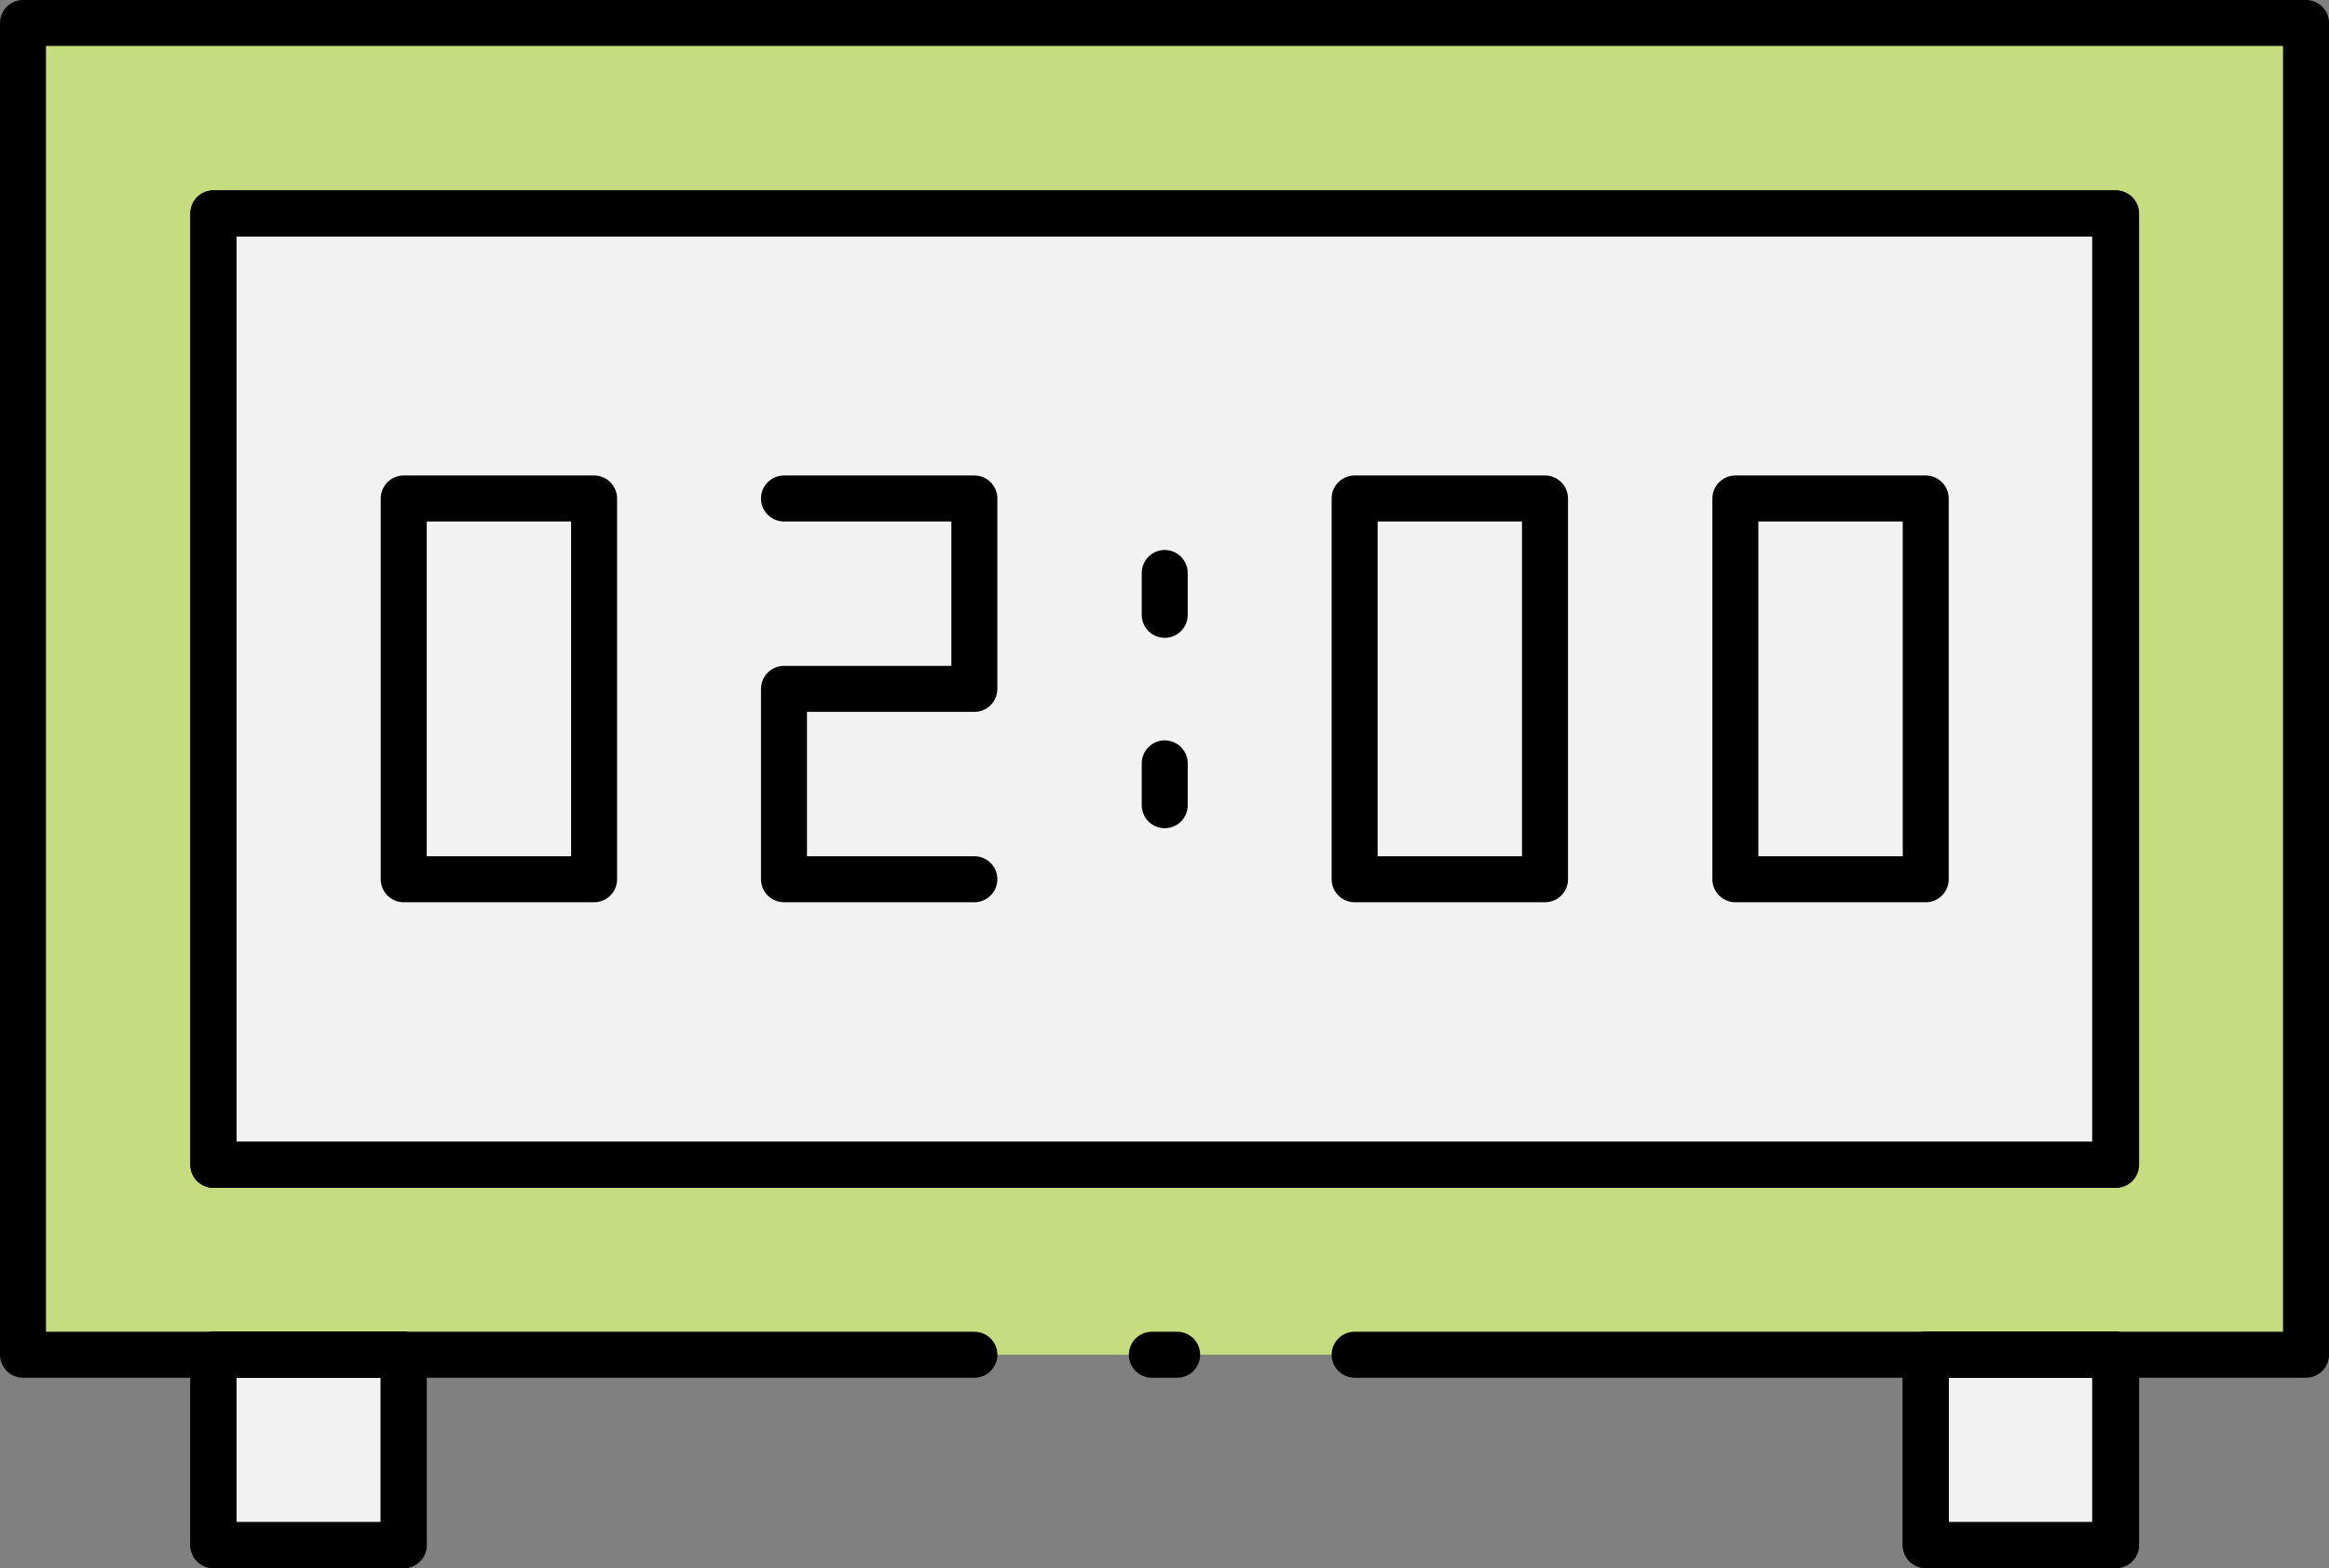 <svg xmlns="http://www.w3.org/2000/svg" viewBox="0 0 50.65 34.1"><rect x="0" y="0" width="50.65" height="34.1" fill="#808080" stroke="none"/><defs><style>.cls-1{fill:#c5dd7e;}.cls-2{fill:#f2f2f2;fill-rule:evenodd;}.cls-3{fill:none;stroke:#000;stroke-linecap:round;stroke-linejoin:round;}</style></defs><title>Asset 9</title><g id="Layer_2" data-name="Layer 2"><g id="Layer_1-2" data-name="Layer 1"><rect class="cls-1" x="0.5" y="0.5" width="49.65" height="28.96"/><path class="cls-2" d="M4.64,25.33H46V4.64H4.64ZM41.88,33.6H46V29.46H41.88Zm-37.24,0H8.78V29.46H4.64Z"/><path class="cls-3" d="M4.64,25.33H46V4.64H4.64ZM41.88,33.6H46V29.46H41.88Zm-37.24,0H8.78V29.46H4.64Z"/><line class="cls-3" x1="25.05" y1="29.46" x2="25.6" y2="29.46"/><polyline class="cls-3" points="29.46 29.46 50.15 29.46 50.15 0.5 0.5 0.5 0.5 29.46 21.19 29.46"/><rect class="cls-3" x="4.64" y="29.46" width="4.14" height="4.14"/><rect class="cls-3" x="41.88" y="29.46" width="4.14" height="4.14"/><rect class="cls-3" x="4.64" y="4.64" width="41.38" height="20.69"/><rect class="cls-3" x="8.78" y="10.84" width="4.14" height="8.28"/><polyline class="cls-3" points="17.05 10.84 21.19 10.84 21.19 14.98 17.05 14.98 17.05 19.12 21.19 19.12"/><rect class="cls-3" x="29.46" y="10.84" width="4.14" height="8.28"/><rect class="cls-3" x="37.74" y="10.84" width="4.14" height="8.28"/><line class="cls-3" x1="25.33" y1="12.46" x2="25.33" y2="13.37"/><line class="cls-3" x1="25.33" y1="16.6" x2="25.33" y2="17.51"/></g></g></svg>
